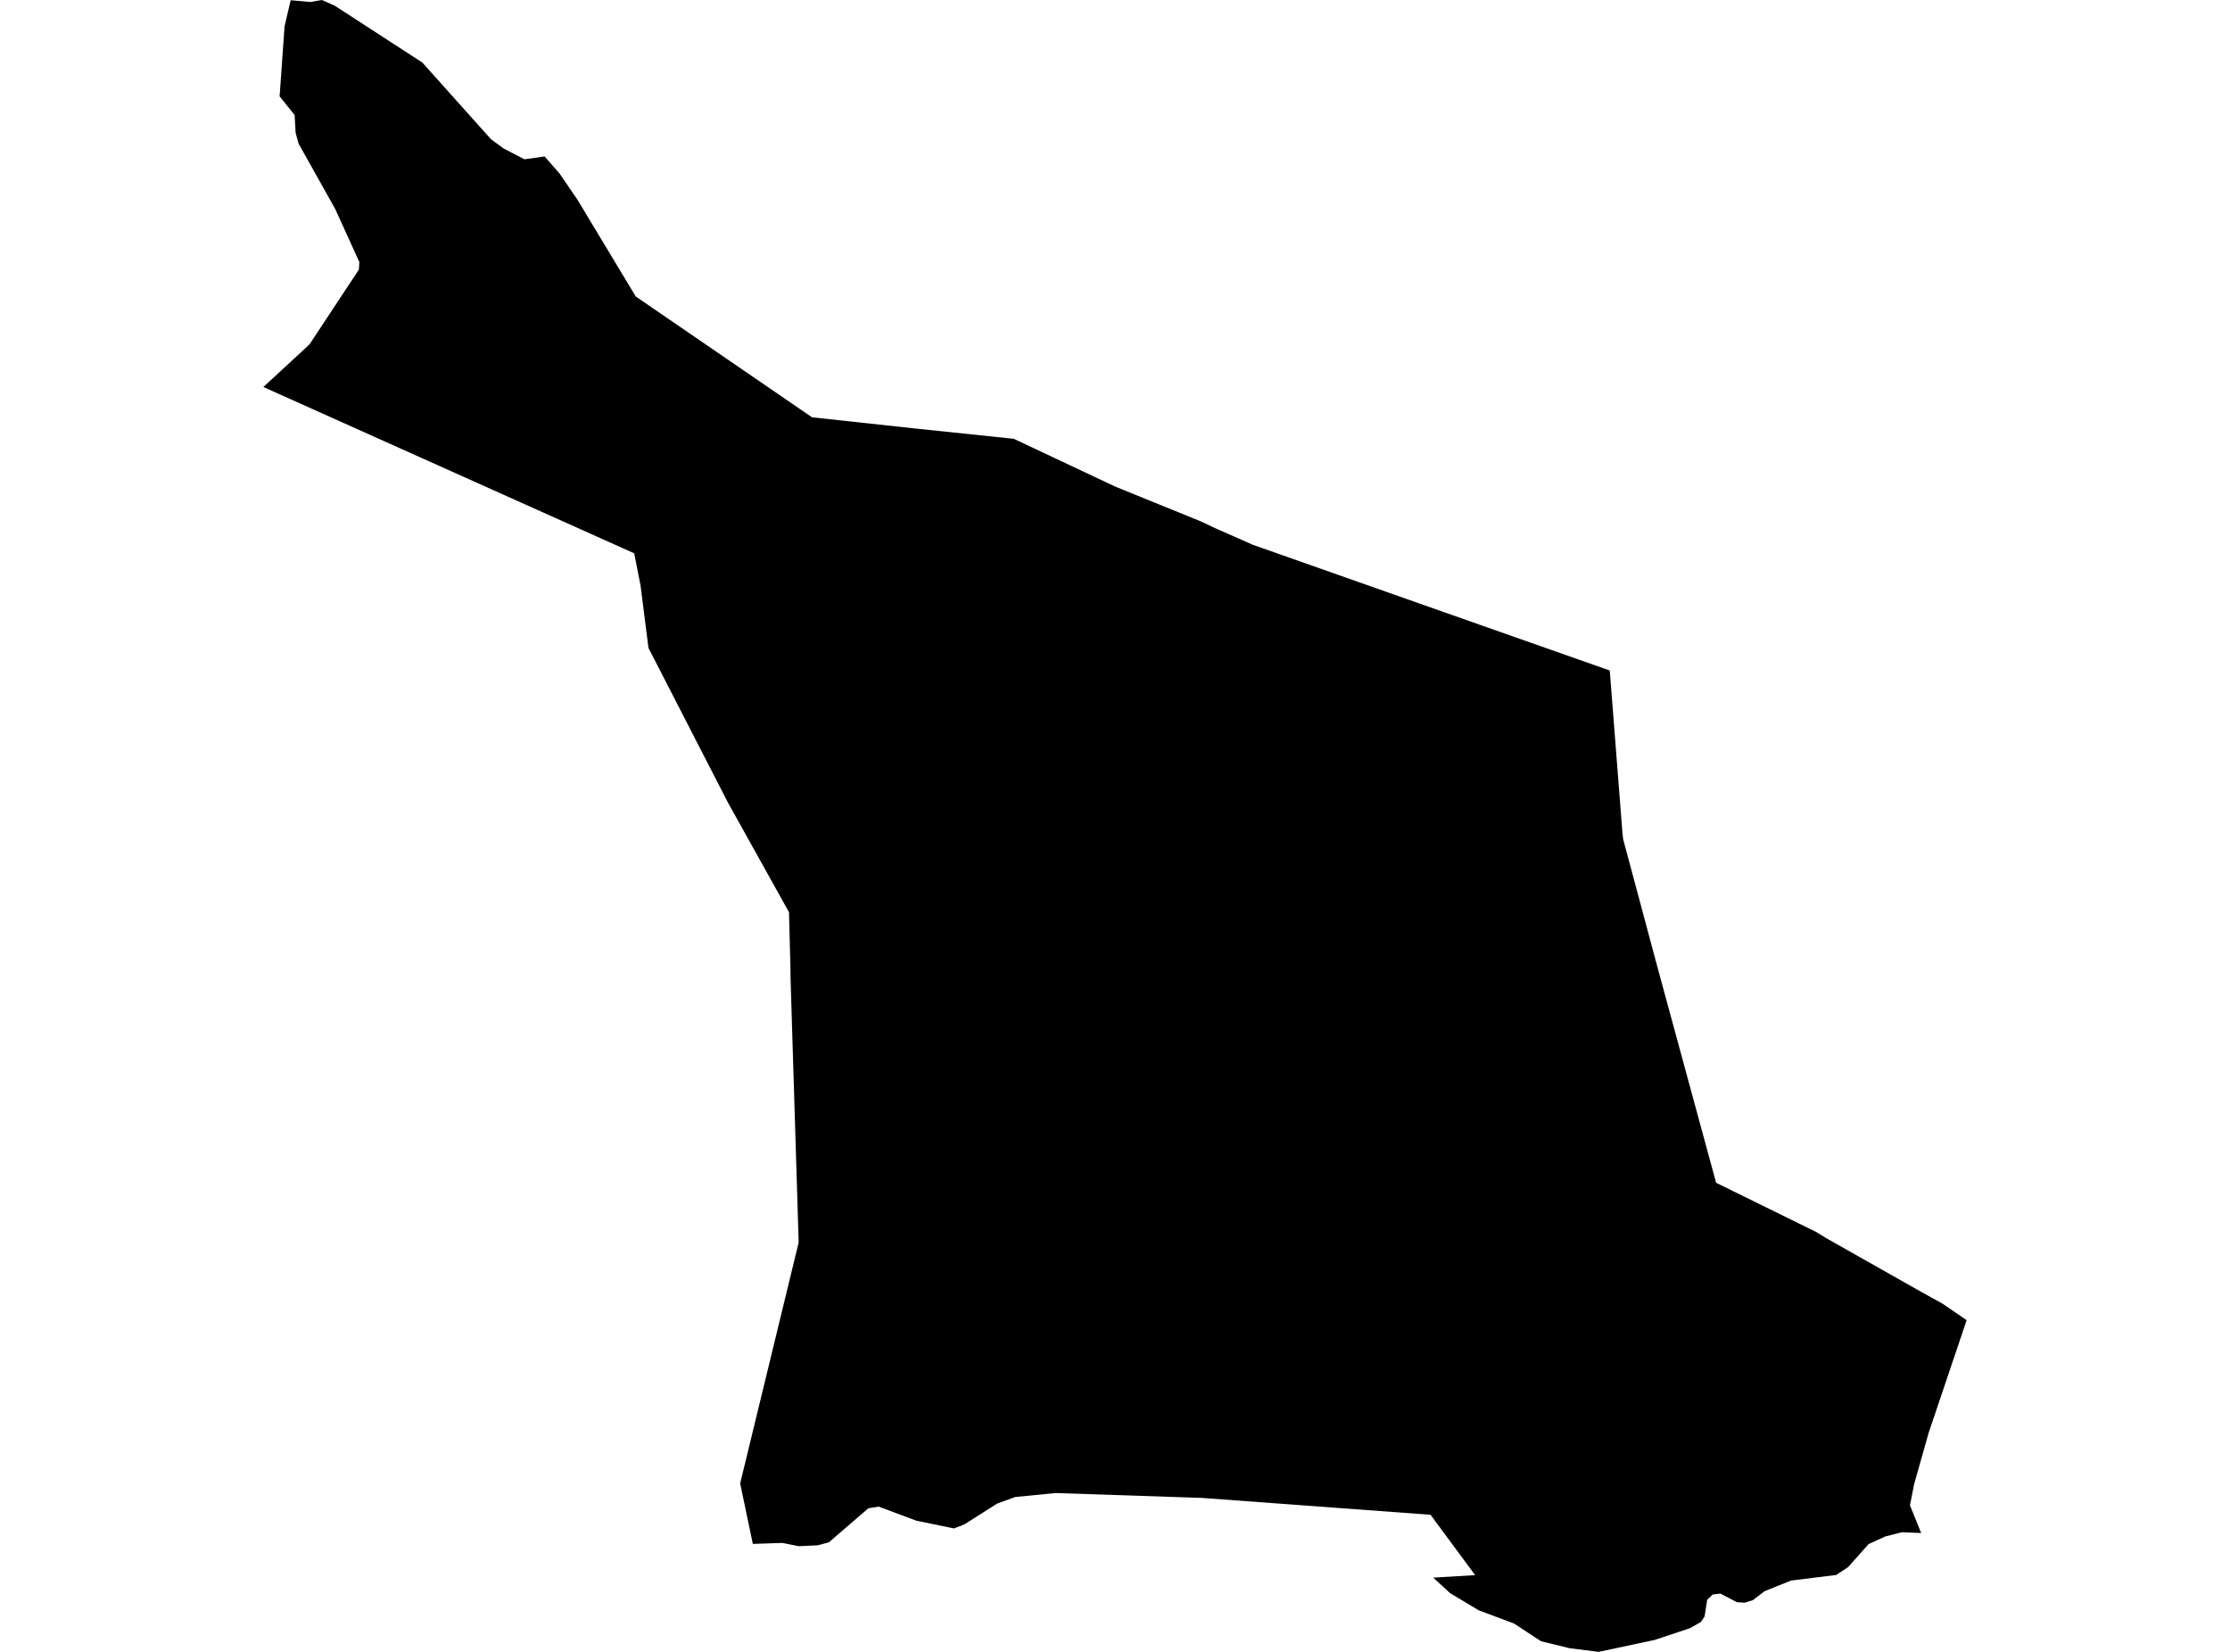 <?xml version='1.0'?>
<svg  baseProfile = 'tiny' width = '540' height = '400' stroke-linecap = 'round' stroke-linejoin = 'round' version='1.1' xmlns='http://www.w3.org/2000/svg'>
<path id='1702401001' title='1702401001'  d='M 393.041 203.168 401.354 234.185 415.56 286.408 439.722 298.287 442.327 299.875 465.16 312.788 470.333 315.651 476.225 319.679 467.007 347.019 463.516 359.377 462.5 364.513 465.215 371.219 460.523 371.034 456.478 372.069 452.469 373.916 447.537 379.458 444.636 381.379 433.737 382.728 427.29 385.314 424.464 387.475 422.505 388.085 420.603 387.974 416.594 385.886 414.747 386.108 413.398 387.383 412.77 391.428 411.902 392.74 409.26 394.255 400.652 397.118 387.111 400 380.073 399.113 373.164 397.432 366.642 393.146 358.071 389.932 351.143 385.776 347.061 382.026 357.203 381.416 346.414 366.804 291.069 362.721 255.619 361.539 245.846 362.499 241.468 364.088 233.525 369.131 231.012 370.11 221.868 368.226 212.761 364.827 210.267 365.233 200.716 373.472 198.038 374.193 193.419 374.415 189.466 373.62 182.299 373.86 179.232 359.211 193.401 300.873 191.424 236.494 191.406 234.185 191.055 220.884 176.239 194.283 157.027 156.893 155.106 141.745 153.573 133.986 63.775 93.714 74.951 83.388 86.903 65.284 87.014 63.455 81.195 50.653 72.309 34.785 71.589 32.18 71.349 27.858 67.709 23.332 68.91 6.355 70.388 0.055 75.136 0.48 77.962 0 81.065 1.385 102.273 15.148 118.899 33.714 121.965 35.967 126.99 38.572 131.885 37.889 135.561 42.1 139.884 48.437 153.942 71.787 196.634 101.048 221.813 103.782 245.495 106.258 270.083 117.84 290.718 126.227 294.209 127.871 303.372 131.917 350.072 148.377 389.808 162.361 392.874 201.635 393.041 203.168 Z' />
</svg>
